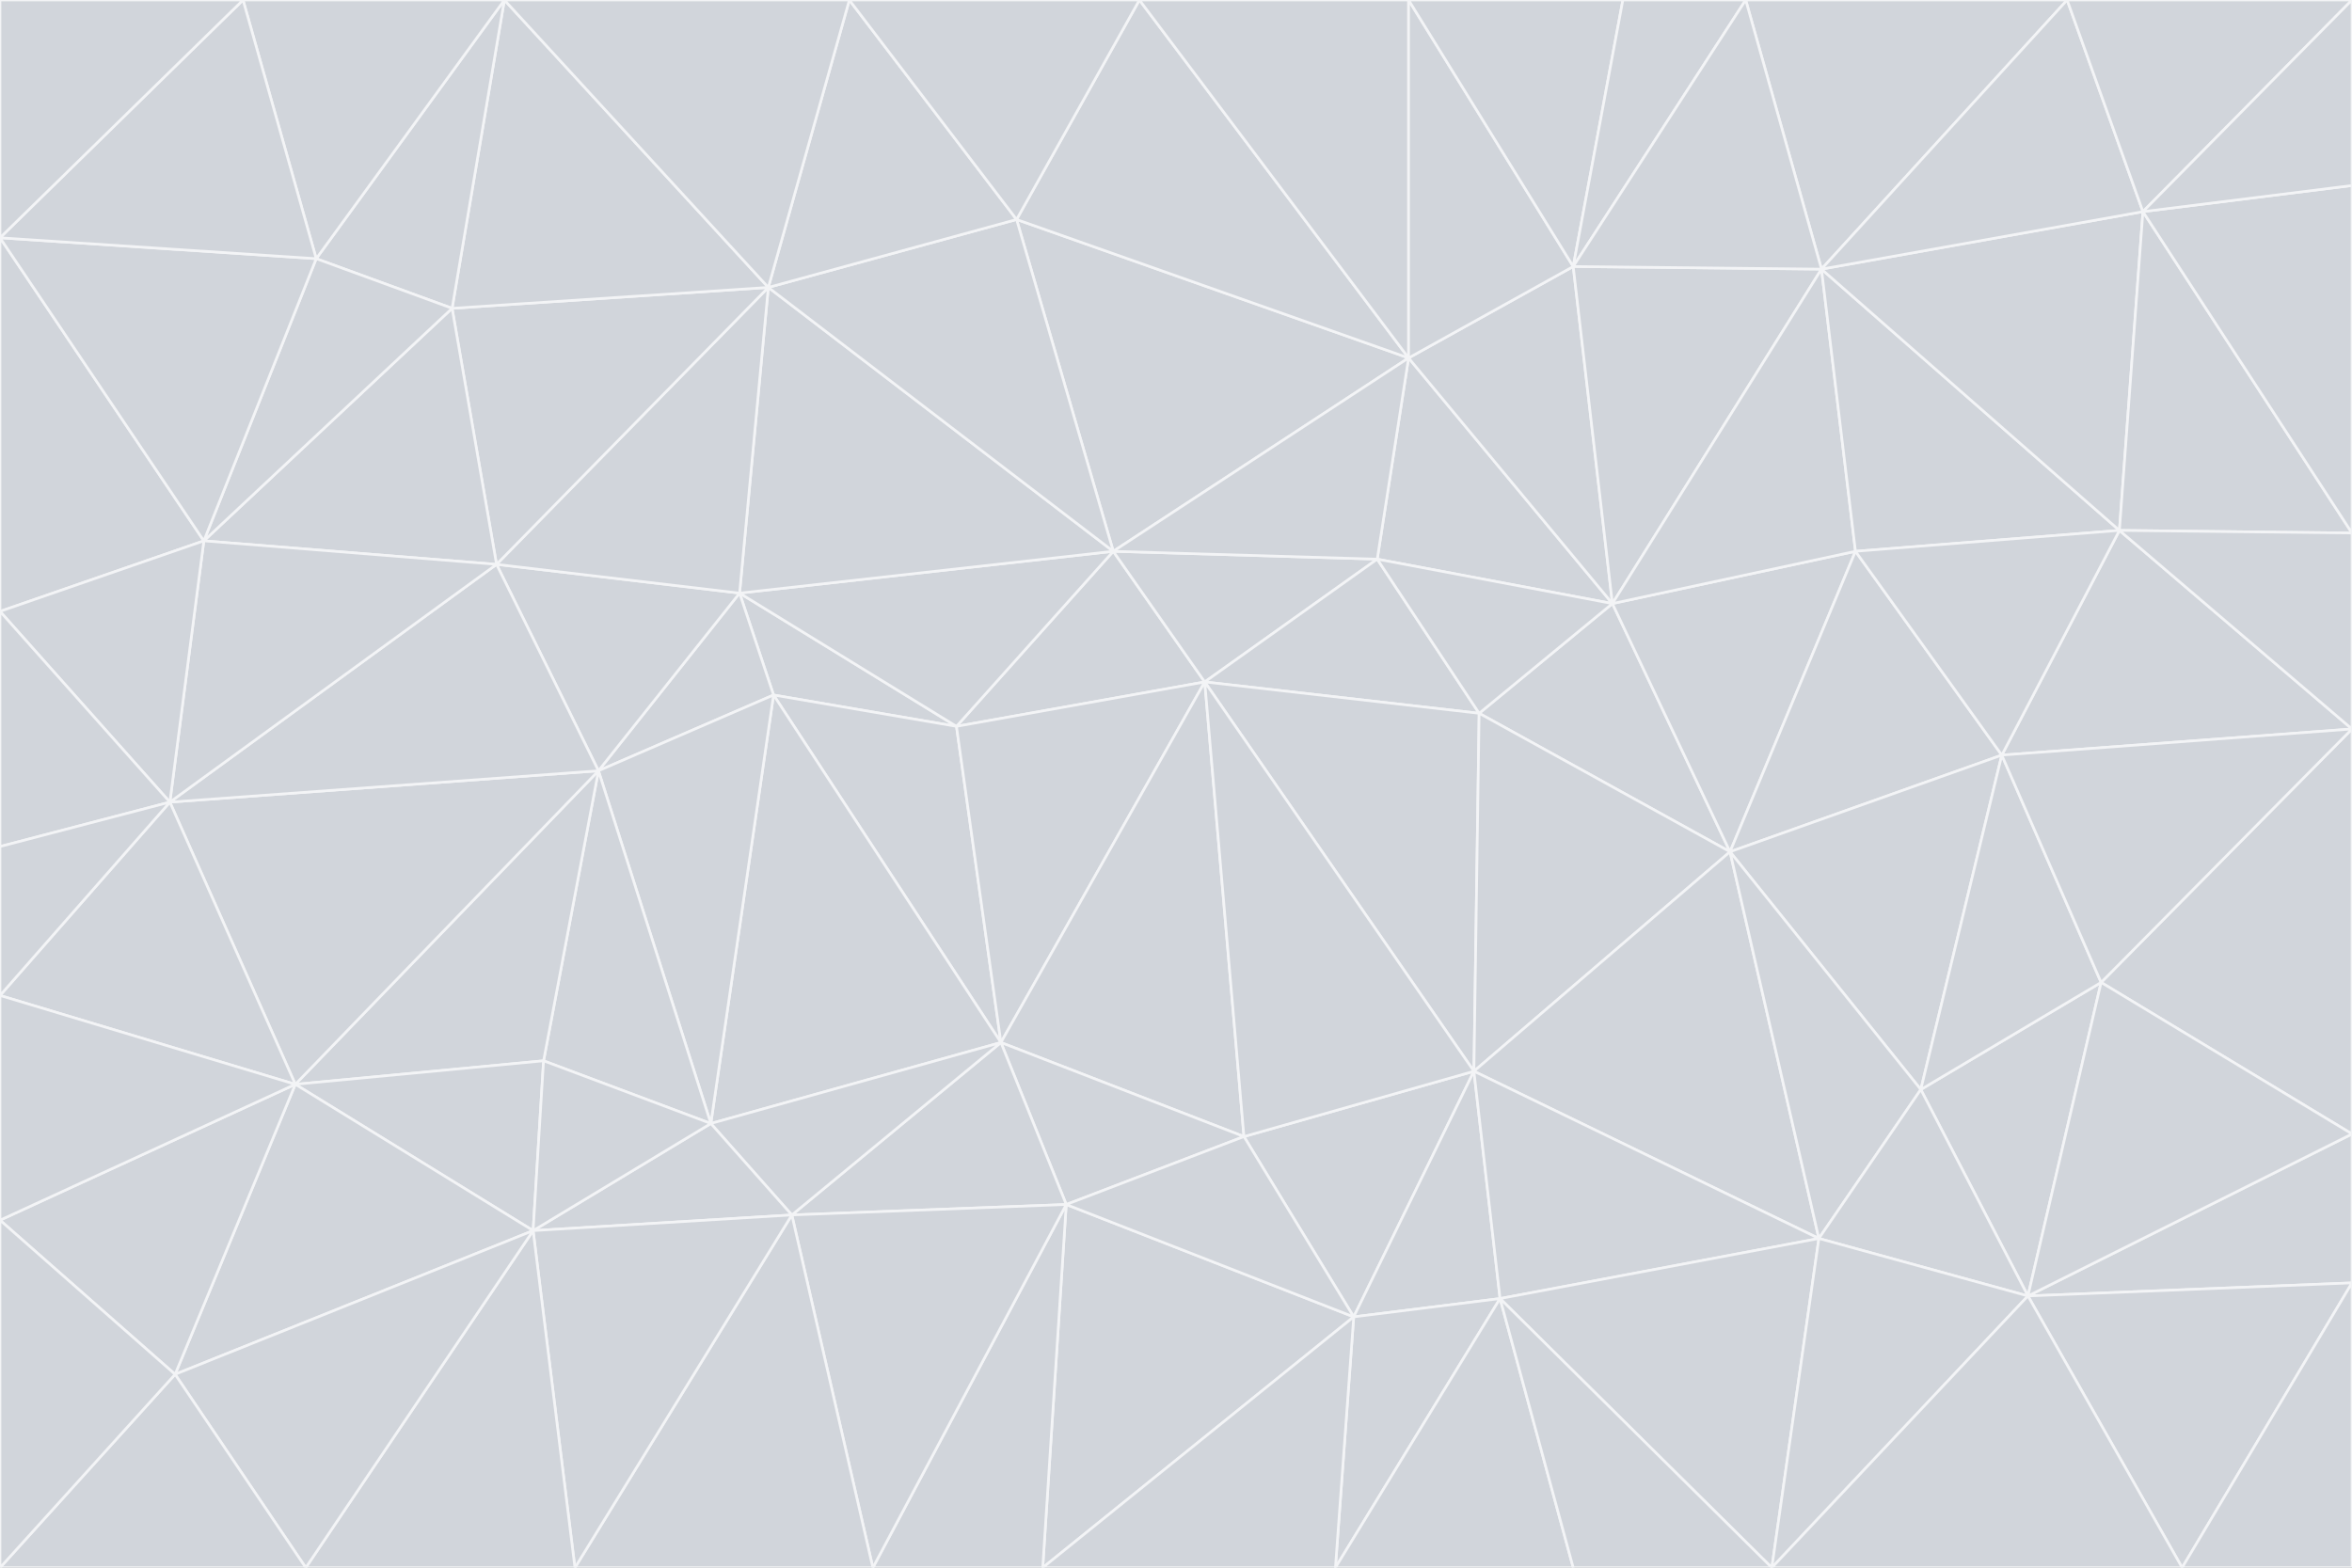<svg id="visual" viewBox="0 0 900 600" width="900" height="600" xmlns="http://www.w3.org/2000/svg" xmlns:xlink="http://www.w3.org/1999/xlink" version="1.1"><rect x="0" y="0" width="900" height="600" fill="#333333" stroke="none"/><g stroke-width="1" stroke-linejoin="bevel"><path d="M461 261L426 211L366 278Z" fill="#d1d5db" stroke="#f3f4f6"></path><path d="M283 227L296 266L366 278Z" fill="#d1d5db" stroke="#f3f4f6"></path><path d="M461 261L527 214L426 211Z" fill="#d1d5db" stroke="#f3f4f6"></path><path d="M426 211L283 227L366 278Z" fill="#d1d5db" stroke="#f3f4f6"></path><path d="M296 266L383 399L366 278Z" fill="#d1d5db" stroke="#f3f4f6"></path><path d="M366 278L383 399L461 261Z" fill="#d1d5db" stroke="#f3f4f6"></path><path d="M461 261L566 273L527 214Z" fill="#d1d5db" stroke="#f3f4f6"></path><path d="M564 410L566 273L461 261Z" fill="#d1d5db" stroke="#f3f4f6"></path><path d="M539 137L389 84L426 211Z" fill="#d1d5db" stroke="#f3f4f6"></path><path d="M426 211L294 110L283 227Z" fill="#d1d5db" stroke="#f3f4f6"></path><path d="M617 231L539 137L527 214Z" fill="#d1d5db" stroke="#f3f4f6"></path><path d="M527 214L539 137L426 211Z" fill="#d1d5db" stroke="#f3f4f6"></path><path d="M283 227L229 295L296 266Z" fill="#d1d5db" stroke="#f3f4f6"></path><path d="M296 266L272 430L383 399Z" fill="#d1d5db" stroke="#f3f4f6"></path><path d="M190 216L229 295L283 227Z" fill="#d1d5db" stroke="#f3f4f6"></path><path d="M383 399L476 435L461 261Z" fill="#d1d5db" stroke="#f3f4f6"></path><path d="M389 84L294 110L426 211Z" fill="#d1d5db" stroke="#f3f4f6"></path><path d="M383 399L408 461L476 435Z" fill="#d1d5db" stroke="#f3f4f6"></path><path d="M303 465L408 461L383 399Z" fill="#d1d5db" stroke="#f3f4f6"></path><path d="M662 326L617 231L566 273Z" fill="#d1d5db" stroke="#f3f4f6"></path><path d="M566 273L617 231L527 214Z" fill="#d1d5db" stroke="#f3f4f6"></path><path d="M518 504L564 410L476 435Z" fill="#d1d5db" stroke="#f3f4f6"></path><path d="M476 435L564 410L461 261Z" fill="#d1d5db" stroke="#f3f4f6"></path><path d="M229 295L272 430L296 266Z" fill="#d1d5db" stroke="#f3f4f6"></path><path d="M294 110L190 216L283 227Z" fill="#d1d5db" stroke="#f3f4f6"></path><path d="M229 295L208 406L272 430Z" fill="#d1d5db" stroke="#f3f4f6"></path><path d="M272 430L303 465L383 399Z" fill="#d1d5db" stroke="#f3f4f6"></path><path d="M617 231L602 102L539 137Z" fill="#d1d5db" stroke="#f3f4f6"></path><path d="M539 137L436 0L389 84Z" fill="#d1d5db" stroke="#f3f4f6"></path><path d="M113 415L208 406L229 295Z" fill="#d1d5db" stroke="#f3f4f6"></path><path d="M272 430L204 471L303 465Z" fill="#d1d5db" stroke="#f3f4f6"></path><path d="M564 410L662 326L566 273Z" fill="#d1d5db" stroke="#f3f4f6"></path><path d="M617 231L697 103L602 102Z" fill="#d1d5db" stroke="#f3f4f6"></path><path d="M539 0L436 0L539 137Z" fill="#d1d5db" stroke="#f3f4f6"></path><path d="M389 84L325 0L294 110Z" fill="#d1d5db" stroke="#f3f4f6"></path><path d="M399 600L518 504L408 461Z" fill="#d1d5db" stroke="#f3f4f6"></path><path d="M408 461L518 504L476 435Z" fill="#d1d5db" stroke="#f3f4f6"></path><path d="M564 410L696 474L662 326Z" fill="#d1d5db" stroke="#f3f4f6"></path><path d="M436 0L325 0L389 84Z" fill="#d1d5db" stroke="#f3f4f6"></path><path d="M294 110L173 118L190 216Z" fill="#d1d5db" stroke="#f3f4f6"></path><path d="M193 0L173 118L294 110Z" fill="#d1d5db" stroke="#f3f4f6"></path><path d="M113 415L204 471L208 406Z" fill="#d1d5db" stroke="#f3f4f6"></path><path d="M602 102L539 0L539 137Z" fill="#d1d5db" stroke="#f3f4f6"></path><path d="M518 504L574 497L564 410Z" fill="#d1d5db" stroke="#f3f4f6"></path><path d="M208 406L204 471L272 430Z" fill="#d1d5db" stroke="#f3f4f6"></path><path d="M334 600L399 600L408 461Z" fill="#d1d5db" stroke="#f3f4f6"></path><path d="M113 415L229 295L65 307Z" fill="#d1d5db" stroke="#f3f4f6"></path><path d="M662 326L710 211L617 231Z" fill="#d1d5db" stroke="#f3f4f6"></path><path d="M602 102L621 0L539 0Z" fill="#d1d5db" stroke="#f3f4f6"></path><path d="M710 211L697 103L617 231Z" fill="#d1d5db" stroke="#f3f4f6"></path><path d="M193 0L121 99L173 118Z" fill="#d1d5db" stroke="#f3f4f6"></path><path d="M173 118L78 207L190 216Z" fill="#d1d5db" stroke="#f3f4f6"></path><path d="M668 0L621 0L602 102Z" fill="#d1d5db" stroke="#f3f4f6"></path><path d="M65 307L229 295L190 216Z" fill="#d1d5db" stroke="#f3f4f6"></path><path d="M121 99L78 207L173 118Z" fill="#d1d5db" stroke="#f3f4f6"></path><path d="M325 0L193 0L294 110Z" fill="#d1d5db" stroke="#f3f4f6"></path><path d="M334 600L408 461L303 465Z" fill="#d1d5db" stroke="#f3f4f6"></path><path d="M518 504L511 600L574 497Z" fill="#d1d5db" stroke="#f3f4f6"></path><path d="M334 600L303 465L220 600Z" fill="#d1d5db" stroke="#f3f4f6"></path><path d="M78 207L65 307L190 216Z" fill="#d1d5db" stroke="#f3f4f6"></path><path d="M220 600L303 465L204 471Z" fill="#d1d5db" stroke="#f3f4f6"></path><path d="M399 600L511 600L518 504Z" fill="#d1d5db" stroke="#f3f4f6"></path><path d="M662 326L766 289L710 211Z" fill="#d1d5db" stroke="#f3f4f6"></path><path d="M710 211L811 203L697 103Z" fill="#d1d5db" stroke="#f3f4f6"></path><path d="M735 417L766 289L662 326Z" fill="#d1d5db" stroke="#f3f4f6"></path><path d="M696 474L564 410L574 497Z" fill="#d1d5db" stroke="#f3f4f6"></path><path d="M678 600L696 474L574 497Z" fill="#d1d5db" stroke="#f3f4f6"></path><path d="M696 474L735 417L662 326Z" fill="#d1d5db" stroke="#f3f4f6"></path><path d="M791 0L668 0L697 103Z" fill="#d1d5db" stroke="#f3f4f6"></path><path d="M697 103L668 0L602 102Z" fill="#d1d5db" stroke="#f3f4f6"></path><path d="M511 600L602 600L574 497Z" fill="#d1d5db" stroke="#f3f4f6"></path><path d="M117 600L220 600L204 471Z" fill="#d1d5db" stroke="#f3f4f6"></path><path d="M900 279L811 203L766 289Z" fill="#d1d5db" stroke="#f3f4f6"></path><path d="M766 289L811 203L710 211Z" fill="#d1d5db" stroke="#f3f4f6"></path><path d="M776 496L804 376L735 417Z" fill="#d1d5db" stroke="#f3f4f6"></path><path d="M735 417L804 376L766 289Z" fill="#d1d5db" stroke="#f3f4f6"></path><path d="M776 496L735 417L696 474Z" fill="#d1d5db" stroke="#f3f4f6"></path><path d="M193 0L93 0L121 99Z" fill="#d1d5db" stroke="#f3f4f6"></path><path d="M0 91L0 234L78 207Z" fill="#d1d5db" stroke="#f3f4f6"></path><path d="M78 207L0 234L65 307Z" fill="#d1d5db" stroke="#f3f4f6"></path><path d="M0 91L78 207L121 99Z" fill="#d1d5db" stroke="#f3f4f6"></path><path d="M65 307L0 381L113 415Z" fill="#d1d5db" stroke="#f3f4f6"></path><path d="M113 415L67 526L204 471Z" fill="#d1d5db" stroke="#f3f4f6"></path><path d="M0 234L0 324L65 307Z" fill="#d1d5db" stroke="#f3f4f6"></path><path d="M0 324L0 381L65 307Z" fill="#d1d5db" stroke="#f3f4f6"></path><path d="M602 600L678 600L574 497Z" fill="#d1d5db" stroke="#f3f4f6"></path><path d="M678 600L776 496L696 474Z" fill="#d1d5db" stroke="#f3f4f6"></path><path d="M0 467L67 526L113 415Z" fill="#d1d5db" stroke="#f3f4f6"></path><path d="M93 0L0 91L121 99Z" fill="#d1d5db" stroke="#f3f4f6"></path><path d="M811 203L820 81L697 103Z" fill="#d1d5db" stroke="#f3f4f6"></path><path d="M900 204L820 81L811 203Z" fill="#d1d5db" stroke="#f3f4f6"></path><path d="M67 526L117 600L204 471Z" fill="#d1d5db" stroke="#f3f4f6"></path><path d="M820 81L791 0L697 103Z" fill="#d1d5db" stroke="#f3f4f6"></path><path d="M0 381L0 467L113 415Z" fill="#d1d5db" stroke="#f3f4f6"></path><path d="M67 526L0 600L117 600Z" fill="#d1d5db" stroke="#f3f4f6"></path><path d="M93 0L0 0L0 91Z" fill="#d1d5db" stroke="#f3f4f6"></path><path d="M900 434L900 279L804 376Z" fill="#d1d5db" stroke="#f3f4f6"></path><path d="M804 376L900 279L766 289Z" fill="#d1d5db" stroke="#f3f4f6"></path><path d="M820 81L900 0L791 0Z" fill="#d1d5db" stroke="#f3f4f6"></path><path d="M900 279L900 204L811 203Z" fill="#d1d5db" stroke="#f3f4f6"></path><path d="M900 491L900 434L776 496Z" fill="#d1d5db" stroke="#f3f4f6"></path><path d="M776 496L900 434L804 376Z" fill="#d1d5db" stroke="#f3f4f6"></path><path d="M900 204L900 71L820 81Z" fill="#d1d5db" stroke="#f3f4f6"></path><path d="M0 467L0 600L67 526Z" fill="#d1d5db" stroke="#f3f4f6"></path><path d="M835 600L900 491L776 496Z" fill="#d1d5db" stroke="#f3f4f6"></path><path d="M678 600L835 600L776 496Z" fill="#d1d5db" stroke="#f3f4f6"></path><path d="M900 71L900 0L820 81Z" fill="#d1d5db" stroke="#f3f4f6"></path><path d="M835 600L900 600L900 491Z" fill="#d1d5db" stroke="#f3f4f6"></path></g></svg>